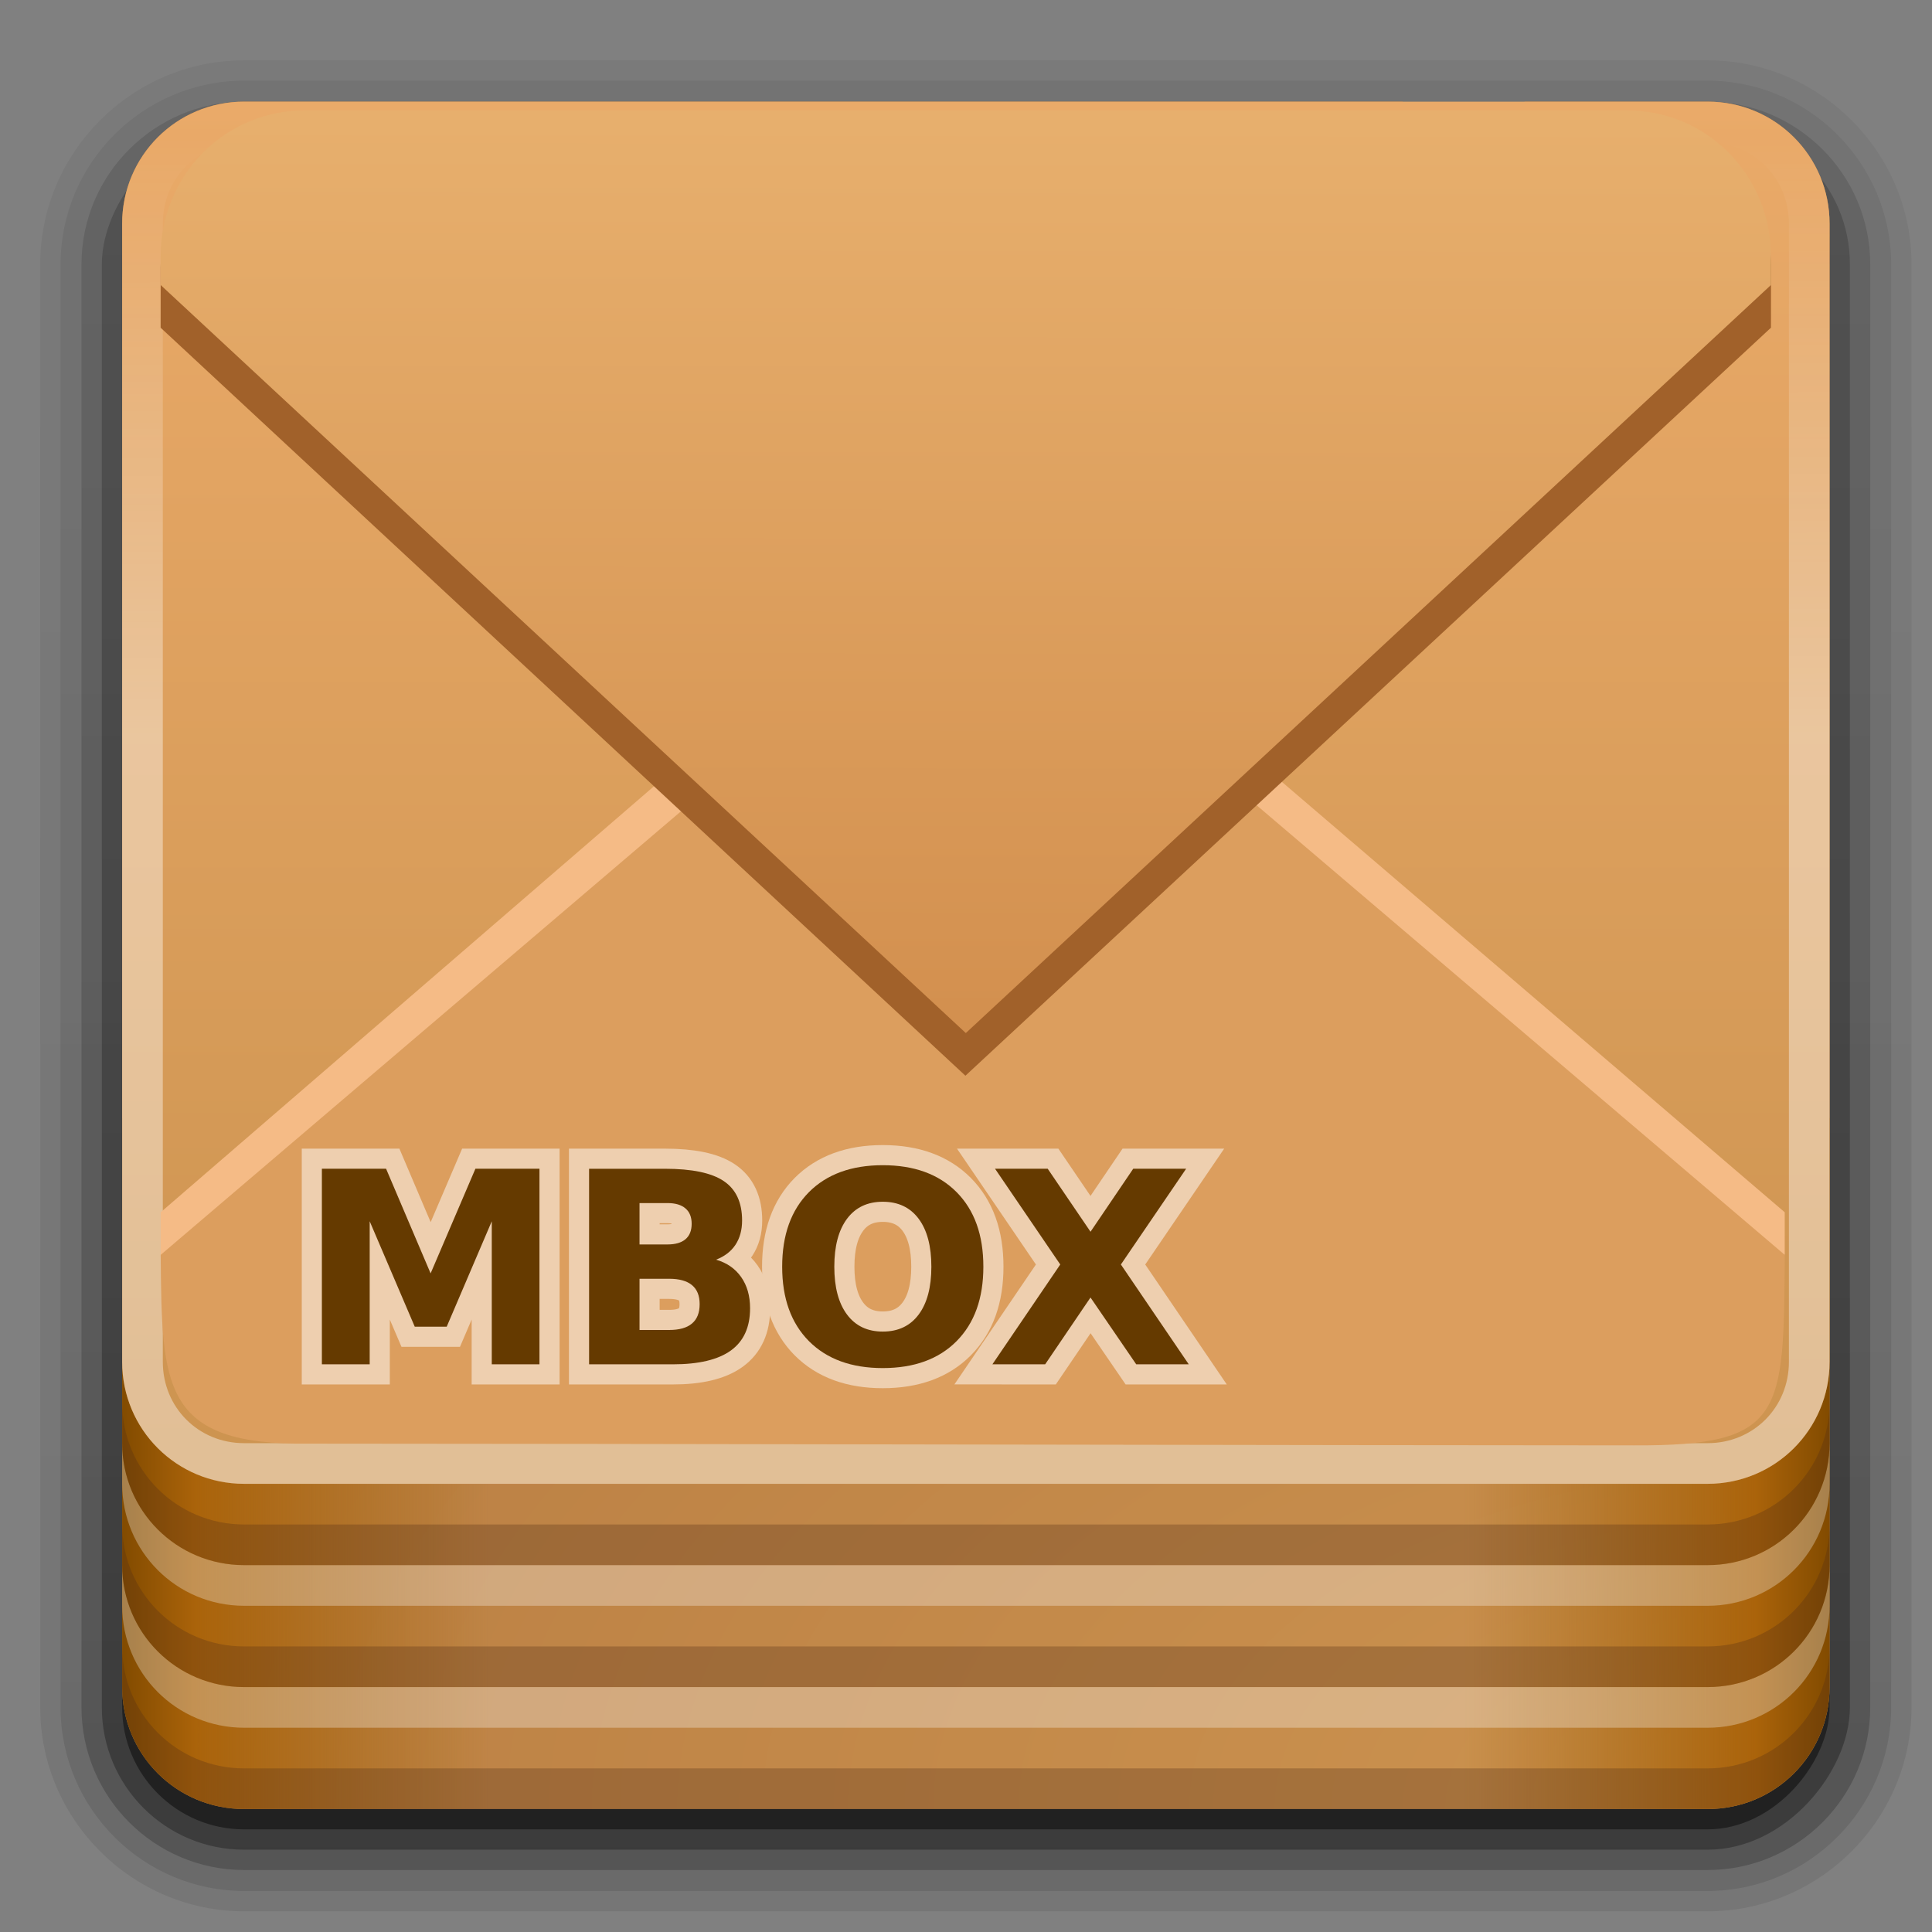 <?xml version="1.0" encoding="UTF-8" standalone="no"?>
<!-- Created with Inkscape (http://www.inkscape.org/) -->

<svg
   xmlns:dc="http://purl.org/dc/elements/1.1/"
   xmlns:cc="http://creativecommons.org/ns#"
   xmlns:rdf="http://www.w3.org/1999/02/22-rdf-syntax-ns#"
   xmlns:svg="http://www.w3.org/2000/svg"
   xmlns="http://www.w3.org/2000/svg"
   xmlns:xlink="http://www.w3.org/1999/xlink"
   xmlns:sodipodi="http://sodipodi.sourceforge.net/DTD/sodipodi-0.dtd"
   xmlns:inkscape="http://www.inkscape.org/namespaces/inkscape"
   version="1.0"
   width="48"
   height="48"
   id="svg2408"
   style="display:inline"
   sodipodi:docname="application-mbox.svg"
   inkscape:version="0.92.4 (unknown)">
  <rect width="100%" height="100%" fill="#808080" stroke="none"/>
  <sodipodi:namedview
     pagecolor="#ffffff"
     bordercolor="#666666"
     borderopacity="1"
     objecttolerance="10"
     gridtolerance="10"
     guidetolerance="10"
     inkscape:pageopacity="0"
     inkscape:pageshadow="2"
     inkscape:window-width="1920"
     inkscape:window-height="1010"
     id="namedview125"
     showgrid="false"
     inkscape:zoom="4"
     inkscape:cx="6.861803"
     inkscape:cy="37.510742"
     inkscape:window-x="0"
     inkscape:window-y="32"
     inkscape:window-maximized="1"
     inkscape:current-layer="layer1" />
  <defs
     id="defs2410">
    <linearGradient
       id="linearGradient958">
      <stop
         offset="0"
         style="stop-color:#824b00;stop-opacity:1"
         id="stop952" />
      <stop
         offset="0.2"
         style="stop-color:#aa630a;stop-opacity:1"
         id="stop954" />
      <stop
         offset="1"
         style="stop-color:#a0620c;stop-opacity:0"
         id="stop956" />
    </linearGradient>
    <linearGradient
       id="linearGradient3329">
      <stop
         id="stop3331"
         style="stop-color:#b2822c;stop-opacity:1"
         offset="0" />
      <stop
         id="stop3333"
         style="stop-color:#cc9946;stop-opacity:1"
         offset="1" />
    </linearGradient>
    <linearGradient
       id="linearGradient3321">
      <stop
         id="stop3323"
         style="stop-color:#824b00;stop-opacity:1"
         offset="0" />
      <stop
         id="stop3325"
         style="stop-color:#aa630a;stop-opacity:1"
         offset="0.2" />
      <stop
         id="stop3327"
         style="stop-color:#a0620c;stop-opacity:0"
         offset="1" />
    </linearGradient>
    <linearGradient
       id="linearGradient3315">
      <stop
         id="stop3317"
         style="stop-color:#cd9450;stop-opacity:1"
         offset="0" />
      <stop
         id="stop3319"
         style="stop-color:#bb8044;stop-opacity:1"
         offset="1" />
    </linearGradient>
    <linearGradient
       id="linearGradient3604">
      <stop
         id="stop3606"
         style="stop-color:#2f2f2f;stop-opacity:1"
         offset="0" />
      <stop
         id="stop3608"
         style="stop-color:#ffffff;stop-opacity:1"
         offset="0.437" />
      <stop
         id="stop3610"
         style="stop-color:#979797;stop-opacity:1"
         offset="0.621" />
      <stop
         id="stop3612"
         style="stop-color:#505050;stop-opacity:1"
         offset="0.772" />
      <stop
         id="stop3614"
         style="stop-color:#e6e6e6;stop-opacity:1"
         offset="1" />
    </linearGradient>
    <linearGradient
       id="linearGradient3435">
      <stop
         id="stop3437"
         style="stop-color:#ededed;stop-opacity:1"
         offset="0" />
      <stop
         id="stop3439"
         style="stop-color:#b0b0b0;stop-opacity:1"
         offset="1" />
    </linearGradient>
    <linearGradient
       id="linearGradient3354">
      <stop
         id="stop3356"
         style="stop-color:#b4b4b4;stop-opacity:1"
         offset="0" />
      <stop
         id="stop3362"
         style="stop-color:#646464;stop-opacity:1"
         offset="0.205" />
      <stop
         id="stop3364"
         style="stop-color:#ffffff;stop-opacity:1"
         offset="0.496" />
      <stop
         id="stop3358"
         style="stop-color:#3c3c3c;stop-opacity:1"
         offset="1" />
    </linearGradient>
    <linearGradient
       id="linearGradient3290">
      <stop
         id="stop3292"
         style="stop-color:#ffffff;stop-opacity:1"
         offset="0" />
      <stop
         id="stop3304"
         style="stop-color:#8c8c8c;stop-opacity:1"
         offset="0.49" />
      <stop
         id="stop3306"
         style="stop-color:#cfcfcf;stop-opacity:1"
         offset="0.5" />
      <stop
         id="stop3298"
         style="stop-color:#ffffff;stop-opacity:1"
         offset="0.623" />
      <stop
         id="stop3300"
         style="stop-color:#c8c8c8;stop-opacity:1"
         offset="0.817" />
      <stop
         id="stop3294"
         style="stop-color:#505050;stop-opacity:1"
         offset="1" />
    </linearGradient>
    <linearGradient
       id="linearGradient3199">
      <stop
         id="stop3201"
         style="stop-color:#cd9450;stop-opacity:1"
         offset="0" />
      <stop
         id="stop3203"
         style="stop-color:#eaaa69;stop-opacity:1"
         offset="1" />
    </linearGradient>
    <linearGradient
       x1="45.448"
       y1="92.54"
       x2="45.448"
       y2="7.017"
       id="ButtonShadow"
       gradientUnits="userSpaceOnUse"
       gradientTransform="scale(1.006,0.994)">
      <stop
         id="stop3750"
         style="stop-color:#000000;stop-opacity:1"
         offset="0" />
      <stop
         id="stop3752"
         style="stop-color:#000000;stop-opacity:0.588"
         offset="1" />
    </linearGradient>
    <linearGradient
       id="linearGradient3737">
      <stop
         id="stop3739"
         style="stop-color:#ffffff;stop-opacity:1"
         offset="0" />
      <stop
         id="stop3741"
         style="stop-color:#ffffff;stop-opacity:0"
         offset="1" />
    </linearGradient>
    <filter
       id="filter3174"
       style="color-interpolation-filters:sRGB">
      <feGaussianBlur
         id="feGaussianBlur3176"
         stdDeviation="1.71" />
    </filter>
    <linearGradient
       x1="34.23"
       y1="37.216"
       x2="34.201"
       y2="7.801"
       id="linearGradient3220"
       xlink:href="#linearGradient3737"
       gradientUnits="userSpaceOnUse" />
    <linearGradient
       x1="6"
       y1="73"
       x2="24"
       y2="73"
       id="linearGradient3234"
       xlink:href="#linearGradient3321"
       gradientUnits="userSpaceOnUse" />
    <linearGradient
       x1="6"
       y1="73"
       x2="24"
       y2="73"
       id="linearGradient3246"
       xlink:href="#linearGradient958"
       gradientUnits="userSpaceOnUse"
       gradientTransform="matrix(-1,0,0,1,96,0)" />
    <linearGradient
       x1="38.748"
       y1="72.409"
       x2="38.748"
       y2="5.833"
       id="linearGradient3223"
       xlink:href="#linearGradient3199"
       gradientUnits="userSpaceOnUse" />
    <radialGradient
       cx="90"
       cy="90"
       r="42"
       fx="90"
       fy="90"
       id="radialGradient3229"
       xlink:href="#linearGradient3315"
       gradientUnits="userSpaceOnUse"
       gradientTransform="matrix(0,-1.085,2,0,-90,187.653)" />
    <clipPath
       id="clipPath3235">
      <path
         d="m 66,6 v 55 c 0,1.662 1.338,3 3,3 h 6 c 1.662,0 3,-1.338 3,-3 V 6 H 74 V 8 H 70 V 6 Z"
         inkscape:connector-curvature="0"
         id="path3237"
         style="fill:#ffffff;fill-opacity:1;fill-rule:nonzero;stroke:none" />
    </clipPath>
    <filter
       x="-0.166"
       y="-0.037"
       width="1.332"
       height="1.073"
       id="filter3243"
       style="color-interpolation-filters:sRGB">
      <feGaussianBlur
         id="feGaussianBlur3245"
         stdDeviation="0.9" />
    </filter>
    <linearGradient
       x1="68.75"
       y1="59"
       x2="75.25"
       y2="59"
       id="linearGradient3360"
       xlink:href="#linearGradient3354"
       gradientUnits="userSpaceOnUse"
       gradientTransform="translate(0,-1)" />
    <linearGradient
       x1="69"
       y1="54"
       x2="73"
       y2="54"
       id="linearGradient3372"
       xlink:href="#linearGradient3290"
       gradientUnits="userSpaceOnUse"
       gradientTransform="translate(0,-1)" />
    <linearGradient
       x1="63.485"
       y1="64.163"
       x2="79"
       y2="65"
       id="linearGradient3393"
       xlink:href="#linearGradient3329"
       gradientUnits="userSpaceOnUse" />
    <filter
       x="-0.162"
       y="-0.095"
       width="1.324"
       height="1.191"
       id="filter3429"
       style="color-interpolation-filters:sRGB">
      <feGaussianBlur
         id="feGaussianBlur3431"
         stdDeviation="0.536" />
    </filter>
    <linearGradient
       x1="68.969"
       y1="17.5"
       x2="75.062"
       y2="17.5"
       id="linearGradient3489"
       xlink:href="#linearGradient3435"
       gradientUnits="userSpaceOnUse"
       gradientTransform="matrix(-1.23,0,0,1.23,160.529,-5.204)" />
    <linearGradient
       x1="68.029"
       y1="17.763"
       x2="75.971"
       y2="17.763"
       id="linearGradient3516"
       xlink:href="#linearGradient3435"
       gradientUnits="userSpaceOnUse"
       gradientTransform="matrix(1.23,0,0,1.23,-16.639,-5.204)" />
    <linearGradient
       x1="68.75"
       y1="59"
       x2="72.251"
       y2="59"
       id="linearGradient3530"
       xlink:href="#linearGradient3354"
       gradientUnits="userSpaceOnUse"
       gradientTransform="matrix(1.126,0,0,1,-7.402,-51.016)" />
    <linearGradient
       x1="69"
       y1="54"
       x2="73"
       y2="54"
       id="linearGradient3602"
       xlink:href="#linearGradient3604"
       gradientUnits="userSpaceOnUse"
       gradientTransform="matrix(-1,0,0,1,144,-4)" />
    <clipPath
       id="clipPath3352">
      <path
         d="m 11.688,64.375 c -2.216,0 -4,1.784 -4,4 v 33.688 c 0,2.216 1.784,4 4,4 h 36.094 c 2.216,0 4,-1.784 4,-4 V 68.375 c 0,-2.216 -1.784,-4 -4,-4 z M 18.562,80 h 7.281 v 1.906 c -0.205,0.352 -0.434,0.778 -0.719,1.281 -0.274,0.491 -0.576,1.015 -0.906,1.594 -0.33,0.579 -0.698,1.202 -1.062,1.844 -0.365,0.642 -0.718,1.296 -1.094,1.938 -0.365,0.642 -0.749,1.259 -1.125,1.875 -0.376,0.616 -0.74,1.178 -1.094,1.719 H 26 V 94 h -8 v -1.969 l 5,-8.719 c 0.16,-0.264 0.289,-0.498 0.438,-0.75 0.16,-0.252 0.329,-0.53 0.5,-0.781 h -5.375 z M 28,80 h 1.812 V 94 H 28 Z m 4,0 h 4.219 c 0.44,1.4e-5 0.847,0.012 1.25,0.062 0.403,0.038 0.785,0.13 1.125,0.281 0.34,0.151 0.642,0.398 0.906,0.688 0.277,0.289 0.499,0.666 0.688,1.156 0.126,0.314 0.231,0.642 0.281,0.969 0.05,0.314 0.062,0.642 0.062,0.969 -9e-6,0.528 -0.068,1.034 -0.219,1.562 -0.138,0.516 -0.36,0.997 -0.688,1.438 -0.189,0.264 -0.467,0.493 -0.781,0.656 -0.314,0.164 -0.648,0.274 -1,0.375 -0.352,0.088 -0.698,0.15 -1.062,0.188 -0.352,0.025 -0.661,0.063 -0.938,0.062 H 33.812 V 94 H 32 Z m 1.844,1.781 v 4.781 h 2.094 c 0.855,7e-6 1.509,-0.222 2,-0.625 0.503,-0.415 0.781,-1.02 0.781,-1.812 -8e-6,-0.226 -0.025,-0.461 -0.062,-0.688 -0.038,-0.239 -0.099,-0.455 -0.188,-0.656 C 38.381,82.58 38.263,82.401 38.125,82.25 37.987,82.086 37.826,81.982 37.625,81.906 37.461,81.843 37.252,81.813 37,81.812 36.761,81.8 36.551,81.781 36.375,81.781 Z"
         inkscape:connector-curvature="0"
         id="path3354"
         style="fill:#ffffff;fill-opacity:1;fill-rule:nonzero;stroke:none" />
    </clipPath>
    <linearGradient
       x1="45.448"
       y1="92.54"
       x2="45.448"
       y2="7.017"
       id="ButtonShadow-0"
       gradientUnits="userSpaceOnUse"
       gradientTransform="matrix(1.006,0,0,0.994,100,0)">
      <stop
         id="stop3750-8"
         style="stop-color:#000000;stop-opacity:1"
         offset="0" />
      <stop
         id="stop3752-5"
         style="stop-color:#000000;stop-opacity:0.588"
         offset="1" />
    </linearGradient>
    <linearGradient
       x1="32.251"
       y1="6.132"
       x2="32.251"
       y2="90.239"
       id="linearGradient3780"
       xlink:href="#ButtonShadow-0"
       gradientUnits="userSpaceOnUse"
       gradientTransform="matrix(1.024,0,0,1.012,-1.143,-98.071)" />
    <linearGradient
       x1="32.251"
       y1="6.132"
       x2="32.251"
       y2="90.239"
       id="linearGradient3772"
       xlink:href="#ButtonShadow-0"
       gradientUnits="userSpaceOnUse"
       gradientTransform="matrix(1.024,0,0,1.012,-1.143,-98.071)" />
    <linearGradient
       x1="32.251"
       y1="6.132"
       x2="32.251"
       y2="90.239"
       id="linearGradient3725"
       xlink:href="#ButtonShadow-0"
       gradientUnits="userSpaceOnUse"
       gradientTransform="matrix(1.024,0,0,1.012,-1.143,-98.071)" />
    <linearGradient
       x1="32.251"
       y1="6.132"
       x2="32.251"
       y2="90.239"
       id="linearGradient3721"
       xlink:href="#ButtonShadow-0"
       gradientUnits="userSpaceOnUse"
       gradientTransform="translate(0,-97)" />
    <linearGradient
       x1="32.251"
       y1="6.132"
       x2="32.251"
       y2="90.239"
       id="linearGradient3760"
       xlink:href="#ButtonShadow-0"
       gradientUnits="userSpaceOnUse"
       gradientTransform="matrix(1.024,0,0,1.012,-1.143,-98.071)" />
    <linearGradient
       gradientUnits="userSpaceOnUse"
       y2="8.431"
       x2="49.696"
       y1="57.329"
       x1="49.633"
       id="linearGradient4428"
       xlink:href="#linearGradient4422"
       gradientTransform="matrix(0.456,0,0,0.453,2.157,-0.797)" />
    <linearGradient
       id="linearGradient4422">
      <stop
         id="stop4424"
         offset="0"
         style="stop-color:#d3904f;stop-opacity:1" />
      <stop
         id="stop4426"
         offset="1"
         style="stop-color:#e7af6d;stop-opacity:1" />
    </linearGradient>
  </defs>
  <g
     id="layer2"
     style="display:none"
     transform="translate(0,-48)">
    <rect
       width="86"
       height="85"
       rx="6"
       ry="6"
       x="5"
       y="7"
       id="rect3745"
       style="opacity:0.9;fill:url(#ButtonShadow);fill-opacity:1;fill-rule:nonzero;stroke:none;filter:url(#filter3174)" />
  </g>
  <g
     id="layer4"
     style="display:inline"
     transform="matrix(0.505,0,0,0.505,0.005,-0.505)">
    <path
       d="m 12,-95.031 c -5.511,0 -10.031,4.52 -10.031,10.031 v 71 c 0,5.511 4.52,10.031 10.031,10.031 h 72 c 5.511,0 10.031,-4.52 10.031,-10.031 v -71 c 0,-5.511 -4.52,-10.031 -10.031,-10.031 z"
       transform="scale(1,-1)"
       id="path3786"
       style="display:inline;opacity:0.08;fill:url(#linearGradient3760);fill-opacity:1;fill-rule:nonzero;stroke:none"
       inkscape:connector-curvature="0" />
    <path
       d="m 12,-94.031 c -4.972,0 -9.031,4.06 -9.031,9.031 v 71 c 0,4.972 4.06,9.031 9.031,9.031 h 72 c 4.972,0 9.031,-4.06 9.031,-9.031 v -71 c 0,-4.972 -4.06,-9.031 -9.031,-9.031 z"
       transform="scale(1,-1)"
       id="path3778"
       style="display:inline;opacity:0.1;fill:url(#linearGradient3780);fill-opacity:1;fill-rule:nonzero;stroke:none"
       inkscape:connector-curvature="0" />
    <path
       d="m 12,-93 c -4.409,0 -8,3.591 -8,8 v 71 c 0,4.409 3.591,8 8,8 h 72 c 4.409,0 8,-3.591 8,-8 v -71 c 0,-4.409 -3.591,-8 -8,-8 z"
       transform="scale(1,-1)"
       id="path3770"
       style="display:inline;opacity:0.2;fill:url(#linearGradient3772);fill-opacity:1;fill-rule:nonzero;stroke:none"
       inkscape:connector-curvature="0" />
    <rect
       width="86"
       height="85"
       rx="7"
       ry="7"
       x="5"
       y="-92"
       transform="scale(1,-1)"
       id="rect3723"
       style="display:inline;opacity:0.3;fill:url(#linearGradient3725);fill-opacity:1;fill-rule:nonzero;stroke:none" />
    <rect
       width="84"
       height="84"
       rx="6"
       ry="6"
       x="6"
       y="-91"
       transform="scale(1,-1)"
       id="rect3716"
       style="display:inline;opacity:0.45;fill:url(#linearGradient3721);fill-opacity:1;fill-rule:nonzero;stroke:none" />
  </g>
  <g
     id="layer1"
     style="display:inline"
     transform="matrix(0.505,0,0,0.505,0.005,-0.505)">
    <path
       d="M 12,6 C 8.676,6 6,8.676 6,12 v 72 c 0,3.324 2.676,6 6,6 h 72 c 3.324,0 6,-2.676 6,-6 V 12 C 90,8.676 87.324,6 84,6 H 75 V 9 H 69 V 6 Z"
       inkscape:connector-curvature="0"
       id="rect2419"
       style="fill:url(#radialGradient3229);fill-opacity:1;fill-rule:nonzero;stroke:none" />
    <path
       d="m 6,56 v 28 c 0,3.324 2.676,6 6,6 H 24 V 56 Z"
       inkscape:connector-curvature="0"
       id="rect3222"
       style="fill:url(#linearGradient3234);fill-opacity:1;fill-rule:nonzero;stroke:none" />
    <path
       d="m 90,56 v 28 c 0,3.324 -2.676,6 -6,6 H 72 V 56 Z"
       inkscape:connector-curvature="0"
       id="path3244"
       style="fill:url(#linearGradient3246);fill-opacity:1;fill-rule:nonzero;stroke:none" />
    <path
       d="m 6,82 v 2 c 0,3.324 2.676,6 6,6 h 72 c 3.324,0 6,-2.676 6,-6 v -2 c 0,3.324 -2.676,6 -6,6 H 12 c -3.324,0 -6,-2.676 -6,-6 z"
       inkscape:connector-curvature="0"
       id="rect2412"
       style="opacity:0.3;fill:#502d16;fill-opacity:1;fill-rule:nonzero;stroke:none" />
    <path
       d="m 6,78 v 2 c 0,3.324 2.676,6 6,6 h 72 c 3.324,0 6,-2.676 6,-6 v -2 c 0,3.324 -2.676,6 -6,6 H 12 c -3.324,0 -6,-2.676 -6,-6 z"
       inkscape:connector-curvature="0"
       id="path3187"
       style="opacity:0.3;fill:#ffffff;fill-opacity:1;fill-rule:nonzero;stroke:none" />
    <path
       d="m 6,76 v 2 c 0,3.324 2.676,6 6,6 h 72 c 3.324,0 6,-2.676 6,-6 v -2 c 0,3.324 -2.676,6 -6,6 H 12 c -3.324,0 -6,-2.676 -6,-6 z"
       inkscape:connector-curvature="0"
       id="path3189"
       style="opacity:0.3;fill:#502d16;fill-opacity:1;fill-rule:nonzero;stroke:none" />
    <path
       d="m 6,72 v 2 c 0,3.324 2.676,6 6,6 h 72 c 3.324,0 6,-2.676 6,-6 v -2 c 0,3.324 -2.676,6 -6,6 H 12 c -3.324,0 -6,-2.676 -6,-6 z"
       inkscape:connector-curvature="0"
       id="path3191"
       style="opacity:0.3;fill:#ffffff;fill-opacity:1;fill-rule:nonzero;stroke:none" />
    <path
       d="m 6,70 v 2 c 0,3.324 2.676,6 6,6 h 72 c 3.324,0 6,-2.676 6,-6 v -2 c 0,3.324 -2.676,6 -6,6 H 12 c -3.324,0 -6,-2.676 -6,-6 z"
       inkscape:connector-curvature="0"
       id="path3193"
       style="opacity:0.3;fill:#502d16;fill-opacity:1;fill-rule:nonzero;stroke:none" />
    <path
       d="M 12,6 C 8.676,6 6,8.676 6,12 v 56 c 0,3.324 2.676,6 6,6 h 72 c 3.324,0 6,-2.676 6,-6 V 12 C 90,8.676 87.324,6 84,6 Z"
       inkscape:connector-curvature="0"
       id="rect3195"
       style="fill:url(#linearGradient3223);fill-opacity:1;fill-rule:nonzero;stroke:none"
       sodipodi:nodetypes="csssssscc" />
    <path
       d="M 12,6 C 8.676,6 6,8.676 6,12 v 56 c 0,3.324 2.676,6 6,6 h 72 c 3.324,0 6,-2.676 6,-6 V 12 C 90,8.676 87.324,6 84,6 h -9 v 2 h 9 c 2.246,0 4,1.754 4,4 v 56 c 0,2.246 -1.754,4 -4,4 H 12 C 9.754,72 8,70.246 8,68 V 12 C 8,9.754 9.754,8 12,8 H 69 V 6 Z"
       inkscape:connector-curvature="0"
       id="rect3207"
       style="opacity:0.4;fill:url(#linearGradient3220);fill-opacity:1;fill-rule:nonzero;stroke:none" />
    <g
       id="layer9"
       style="display:inline;opacity:1"
       transform="matrix(0.906,0,0,0.9,4.249,-5.584)">
      <g
         transform="translate(0.002,-0.003)"
         style="display:inline;fill:#edb372;fill-opacity:1"
         id="layer3">
        <path
           inkscape:connector-curvature="0"
           id="rect4246"
           d="m 47.919,35.423 44.292,38.163 v 2.323 l -88.188,0.01 v -2.333 z"
           style="display:inline;opacity:1;fill:#f5bb86;fill-opacity:1;fill-rule:evenodd;stroke:none;stroke-width:1.505;stroke-miterlimit:4;stroke-dasharray:none;stroke-opacity:1" />
      </g>
      <g
         transform="translate(0.169,1.973)"
         style="display:inline;fill:#dc9e5e;fill-opacity:1"
         id="layer3-2">
        <path
           inkscape:connector-curvature="0"
           id="rect4246-4"
           d="m 47.919,36.122 44.126,37.816 c -0.057,8.709 -0.002,10.45 -8.18,10.414 C 69.167,84.353 26.605,84.258 11.907,84.258 3.896,84.359 3.925,81.138 3.856,73.938 Z"
           style="display:inline;opacity:1;fill:#dc9e5e;fill-opacity:1;fill-rule:evenodd;stroke:none;stroke-width:1.505;stroke-miterlimit:4;stroke-dasharray:none;stroke-opacity:1"
           sodipodi:nodetypes="cccccc" />
      </g>
    </g>
    <g
       transform="matrix(1.034,0,0,1.028,-1.933,-3.636)"
       id="g1047"
       style="opacity:1">
      <path
         style="display:inline;opacity:1;fill:#a1612a;fill-opacity:1;fill-rule:nonzero;stroke:none;stroke-width:0.455"
         d="m 7.614,3.002 c -2.012,0 -3.619,1.628 -3.619,3.627 L 3.994,8.143 24,26.73 44.025,8.143 44.026,6.628 C 44.026,4.629 42.418,3.002 40.406,3.002 Z"
         transform="matrix(1.914,0,0,1.926,1.858,4.509)"
         id="path3770-2"
         inkscape:connector-curvature="0"
         sodipodi:nodetypes="cscccscc" />
      <path
         style="display:inline;opacity:1;fill:url(#linearGradient4428);fill-opacity:1;fill-rule:nonzero;stroke:none;stroke-width:0.455"
         d="m 7.586,2.742 c -2.012,0 -3.592,1.628 -3.592,3.627 V 7.082 L 24.01,25.67 44.025,7.082 V 6.369 c 0,-1.999 -1.578,-3.627 -3.59,-3.627 -10.95,0 -21.9,0 -32.85,0 z"
         transform="matrix(1.914,0,0,1.926,1.858,4.509)"
         id="path3770-2-8"
         inkscape:connector-curvature="0"
         sodipodi:nodetypes="cscccscc" />
    </g>
    <g
       transform="matrix(-1.034,0,0,1.028,96.972,-3.636)"
       id="g1047-7"
       style="display:inline;opacity:1" />
    <g
       aria-label="MBOX"
       style="font-style:normal;font-weight:normal;font-size:79.185px;line-height:1.25;font-family:sans-serif;letter-spacing:0px;word-spacing:0px;display:inline;opacity:0.5;fill:none;fill-opacity:1;stroke:#ffffff;stroke-width:1.98;stroke-opacity:1"
       id="text1096-5"
       transform="translate(-0.597,-0.08)">
      <path
         d="m 16.423,58.579 h 3.158 l 2.191,5.149 2.204,-5.149 h 3.151 v 9.621 H 24.781 V 61.163 l -2.217,5.187 h -1.572 l -2.217,-5.187 v 7.037 h -2.352 z"
         style="font-style:normal;font-variant:normal;font-weight:bold;font-stretch:normal;font-size:13.197px;font-family:sans-serif;-inkscape-font-specification:'sans-serif Bold';fill:none;fill-opacity:1;stroke:#ffffff;stroke-width:1.98;stroke-opacity:1"
         id="path1098-6"
         inkscape:connector-curvature="0" />
      <path
         d="m 33.423,62.304 q 0.586,0 0.889,-0.258 0.303,-0.258 0.303,-0.76 0,-0.496 -0.303,-0.754 -0.303,-0.264 -0.889,-0.264 h -1.373 v 2.036 z m 0.084,4.208 q 0.748,0 1.121,-0.316 0.38,-0.316 0.38,-0.954 0,-0.625 -0.374,-0.934 -0.374,-0.316 -1.128,-0.316 h -1.456 v 2.52 z m 2.307,-3.46 q 0.799,0.232 1.237,0.857 0.438,0.625 0.438,1.534 0,1.392 -0.941,2.075 -0.941,0.683 -2.861,0.683 h -4.118 v -9.621 h 3.725 q 2.004,0 2.9,0.606 0.902,0.606 0.902,1.94 0,0.702 -0.329,1.199 -0.329,0.49 -0.954,0.728 z"
         style="font-style:normal;font-variant:normal;font-weight:bold;font-stretch:normal;font-size:13.197px;font-family:sans-serif;-inkscape-font-specification:'sans-serif Bold';fill:none;fill-opacity:1;stroke:#ffffff;stroke-width:1.98;stroke-opacity:1"
         id="path1100-2"
         inkscape:connector-curvature="0" />
      <path
         d="m 44.017,60.203 q -1.134,0 -1.759,0.838 -0.625,0.838 -0.625,2.359 0,1.514 0.625,2.352 0.625,0.838 1.759,0.838 1.141,0 1.766,-0.838 0.625,-0.838 0.625,-2.352 0,-1.521 -0.625,-2.359 -0.625,-0.838 -1.766,-0.838 z m 0,-1.798 q 2.32,0 3.634,1.327 1.315,1.327 1.315,3.667 0,2.333 -1.315,3.66 -1.315,1.327 -3.634,1.327 -2.313,0 -3.634,-1.327 -1.315,-1.327 -1.315,-3.66 0,-2.339 1.315,-3.667 1.321,-1.327 3.634,-1.327 z"
         style="font-style:normal;font-variant:normal;font-weight:bold;font-stretch:normal;font-size:13.197px;font-family:sans-serif;-inkscape-font-specification:'sans-serif Bold';fill:none;fill-opacity:1;stroke:#ffffff;stroke-width:1.98;stroke-opacity:1"
         id="path1102-9"
         inkscape:connector-curvature="0" />
      <path
         d="m 55.732,63.29 3.338,4.91 h -2.584 l -2.249,-3.286 -2.23,3.286 H 49.411 l 3.338,-4.91 -3.209,-4.711 h 2.591 l 2.107,3.1 2.101,-3.1 h 2.603 z"
         style="font-style:normal;font-variant:normal;font-weight:bold;font-stretch:normal;font-size:13.197px;font-family:sans-serif;-inkscape-font-specification:'sans-serif Bold';fill:none;fill-opacity:1;stroke:#ffffff;stroke-width:1.98;stroke-opacity:1"
         id="path1104-1"
         inkscape:connector-curvature="0" />
    </g>
    <g
       aria-label="MBOX"
       style="font-style:normal;font-weight:normal;font-size:79.185px;line-height:1.25;font-family:sans-serif;letter-spacing:0px;word-spacing:0px;fill:#653a00;fill-opacity:1;stroke:none;stroke-width:1.98"
       id="text1096"
       transform="translate(-0.597,-0.08)">
      <path
         d="m 16.423,58.579 h 3.158 l 2.191,5.149 2.204,-5.149 h 3.151 v 9.621 H 24.781 V 61.163 l -2.217,5.187 h -1.572 l -2.217,-5.187 v 7.037 h -2.352 z"
         style="font-style:normal;font-variant:normal;font-weight:bold;font-stretch:normal;font-size:13.197px;font-family:sans-serif;-inkscape-font-specification:'sans-serif Bold';fill:#653a00;fill-opacity:1;stroke-width:1.98"
         id="path1098"
         inkscape:connector-curvature="0" />
      <path
         d="m 33.423,62.304 q 0.586,0 0.889,-0.258 0.303,-0.258 0.303,-0.76 0,-0.496 -0.303,-0.754 -0.303,-0.264 -0.889,-0.264 h -1.373 v 2.036 z m 0.084,4.208 q 0.748,0 1.121,-0.316 0.38,-0.316 0.38,-0.954 0,-0.625 -0.374,-0.934 -0.374,-0.316 -1.128,-0.316 h -1.456 v 2.52 z m 2.307,-3.46 q 0.799,0.232 1.237,0.857 0.438,0.625 0.438,1.534 0,1.392 -0.941,2.075 -0.941,0.683 -2.861,0.683 h -4.118 v -9.621 h 3.725 q 2.004,0 2.9,0.606 0.902,0.606 0.902,1.94 0,0.702 -0.329,1.199 -0.329,0.49 -0.954,0.728 z"
         style="font-style:normal;font-variant:normal;font-weight:bold;font-stretch:normal;font-size:13.197px;font-family:sans-serif;-inkscape-font-specification:'sans-serif Bold';fill:#653a00;fill-opacity:1;stroke-width:1.98"
         id="path1100"
         inkscape:connector-curvature="0" />
      <path
         d="m 44.017,60.203 q -1.134,0 -1.759,0.838 -0.625,0.838 -0.625,2.359 0,1.514 0.625,2.352 0.625,0.838 1.759,0.838 1.141,0 1.766,-0.838 0.625,-0.838 0.625,-2.352 0,-1.521 -0.625,-2.359 -0.625,-0.838 -1.766,-0.838 z m 0,-1.798 q 2.32,0 3.634,1.327 1.315,1.327 1.315,3.667 0,2.333 -1.315,3.66 -1.315,1.327 -3.634,1.327 -2.313,0 -3.634,-1.327 -1.315,-1.327 -1.315,-3.66 0,-2.339 1.315,-3.667 1.321,-1.327 3.634,-1.327 z"
         style="font-style:normal;font-variant:normal;font-weight:bold;font-stretch:normal;font-size:13.197px;font-family:sans-serif;-inkscape-font-specification:'sans-serif Bold';fill:#653a00;fill-opacity:1;stroke-width:1.98"
         id="path1102"
         inkscape:connector-curvature="0" />
      <path
         d="m 55.732,63.29 3.338,4.91 h -2.584 l -2.249,-3.286 -2.23,3.286 H 49.411 l 3.338,-4.91 -3.209,-4.711 h 2.591 l 2.107,3.1 2.101,-3.1 h 2.603 z"
         style="font-style:normal;font-variant:normal;font-weight:bold;font-stretch:normal;font-size:13.197px;font-family:sans-serif;-inkscape-font-specification:'sans-serif Bold';fill:#653a00;fill-opacity:1;stroke-width:1.98"
         id="path1104"
         inkscape:connector-curvature="0" />
    </g>
  </g>
</svg>
